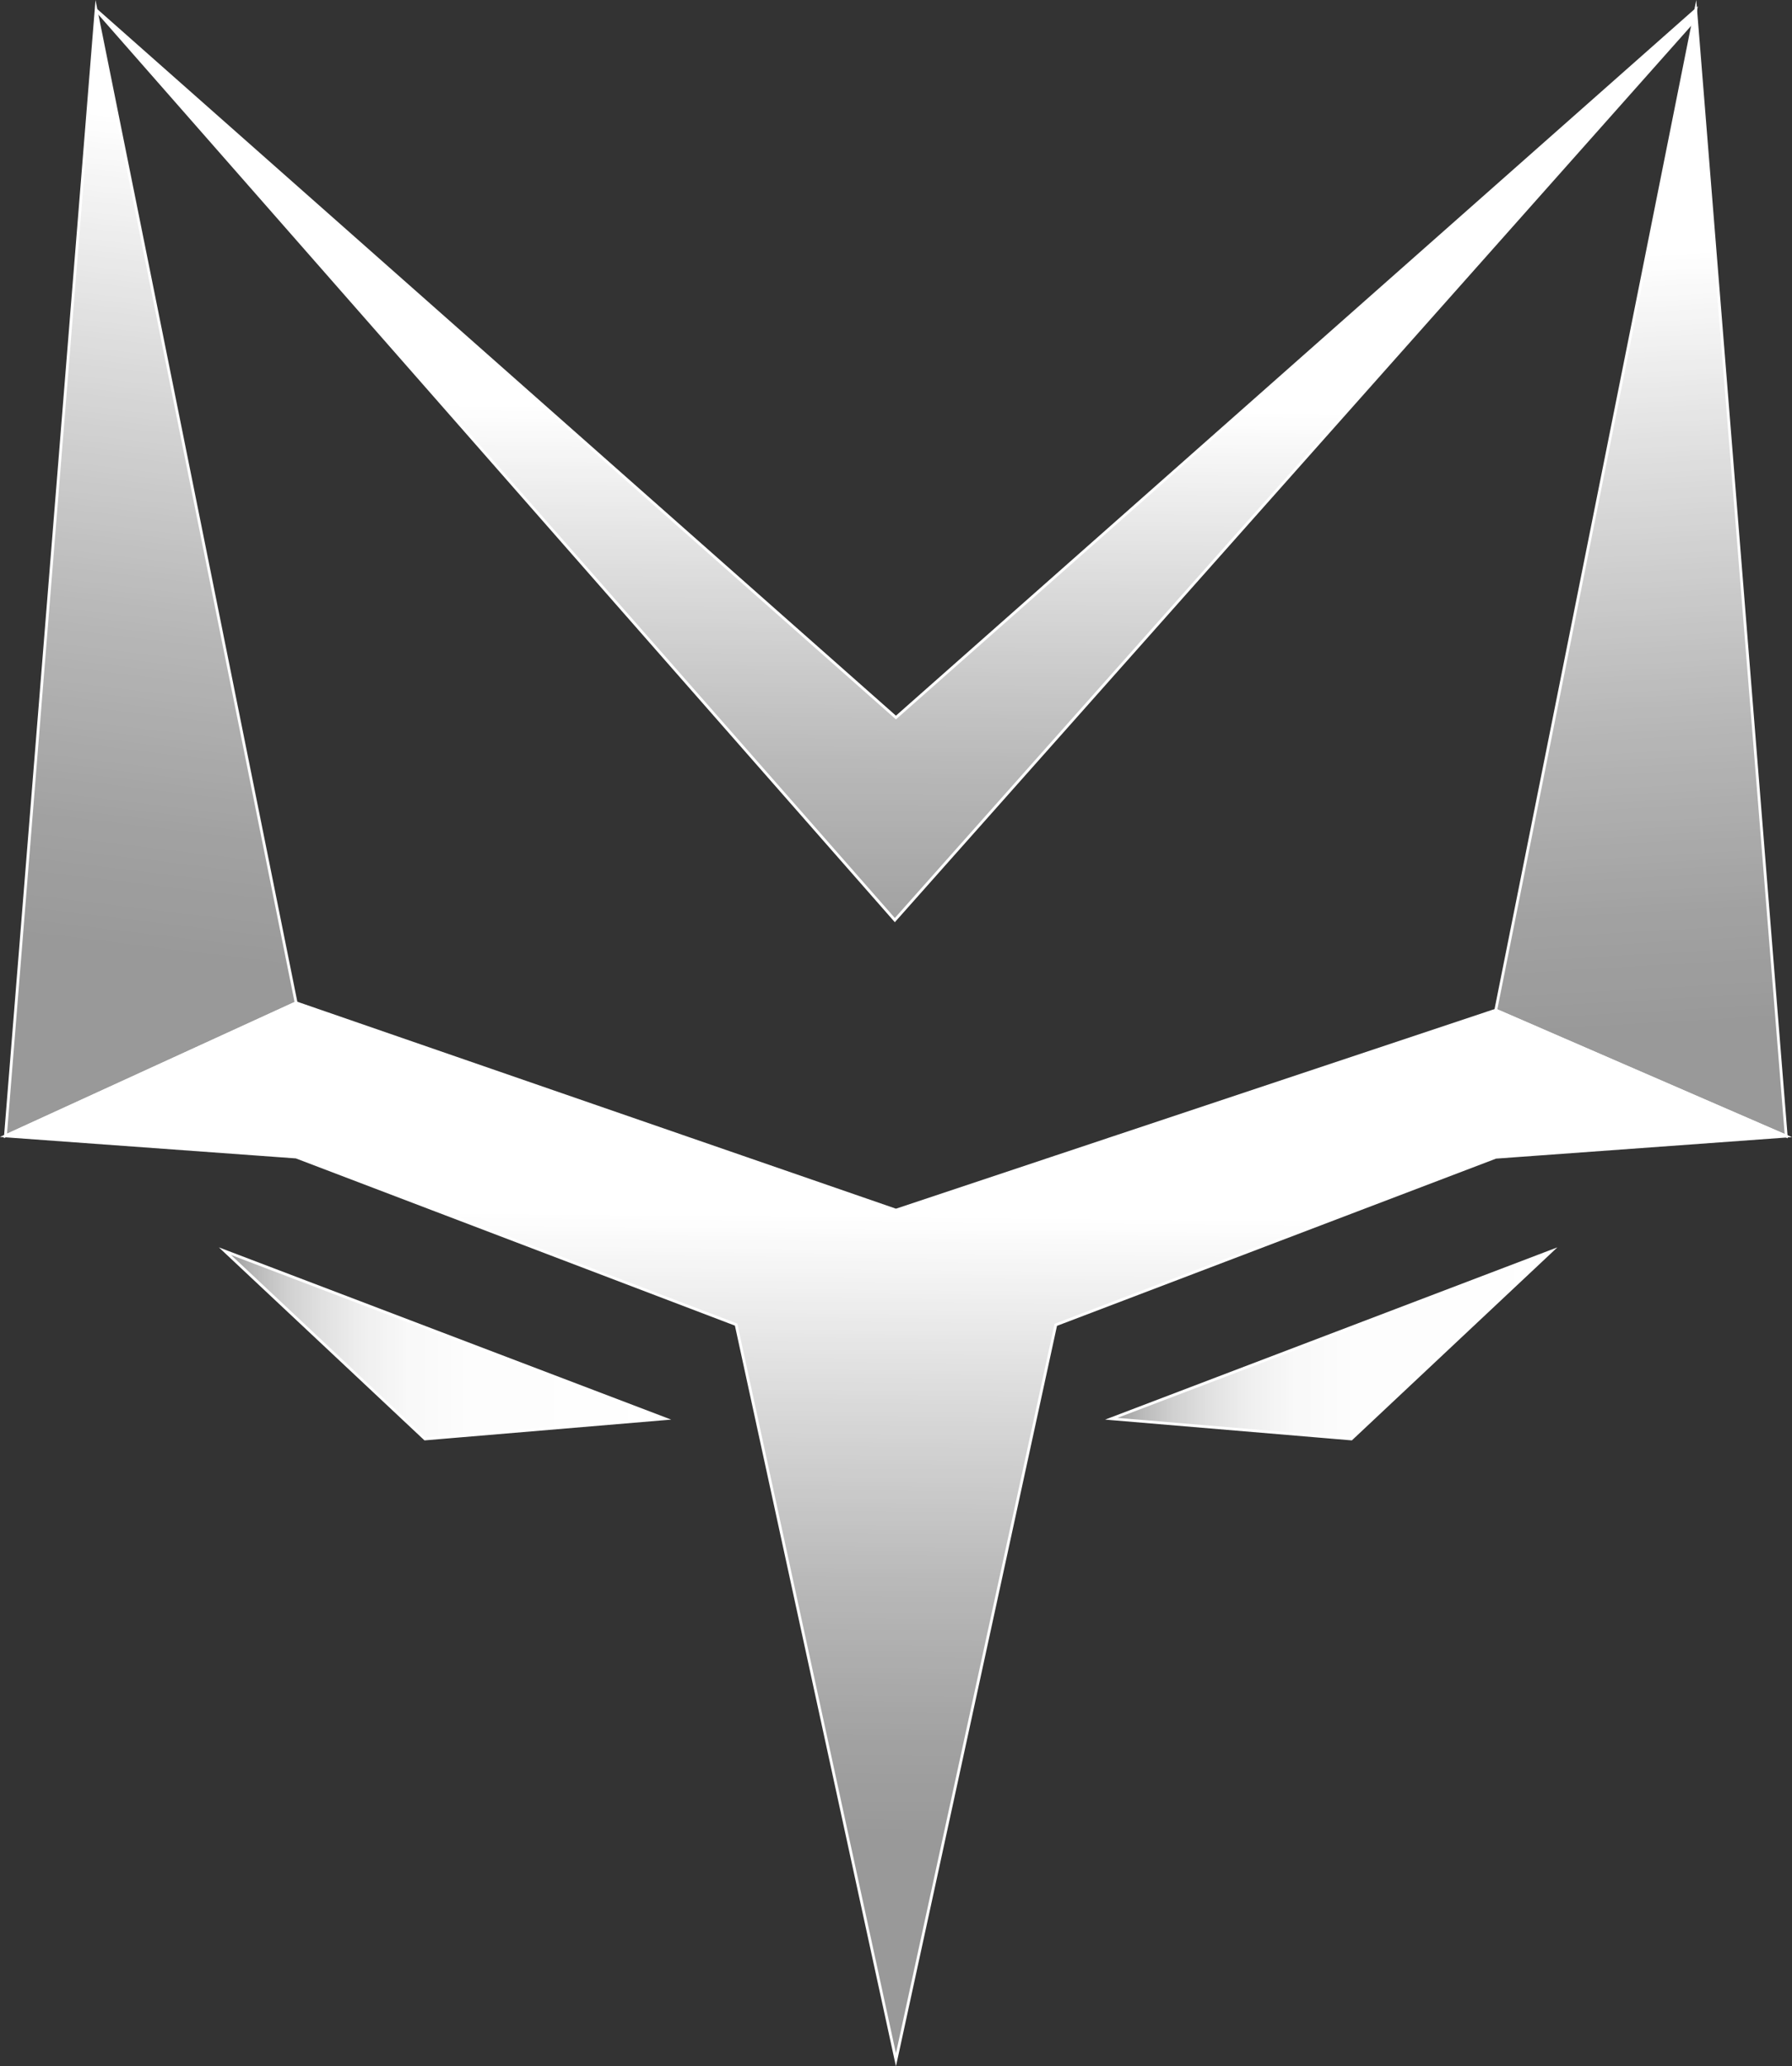 <svg xmlns="http://www.w3.org/2000/svg" xmlns:xlink="http://www.w3.org/1999/xlink" viewBox="0 0 161.33 185.94"><rect x="0" y="0" width="161.33" height="185.94" fill="#333333" stroke="none"/><defs><style>.cls-1,.cls-2,.cls-3,.cls-4,.cls-5,.cls-6,.cls-7{stroke:#fff;stroke-miterlimit:10;stroke-width:0.25px;}.cls-1{fill:url(#linear-gradient);}.cls-2{fill:none;}.cls-3{fill:url(#linear-gradient-2);}.cls-4{fill:url(#linear-gradient-3);}.cls-5{fill:url(#linear-gradient-4);}.cls-6{fill:url(#linear-gradient-5);}.cls-7{fill:url(#linear-gradient-6);}</style><linearGradient id="linear-gradient" x1="12.75" y1="86.19" x2="21.75" y2="11.69" gradientUnits="userSpaceOnUse"><stop offset="0" stop-color="#fff" stop-opacity="0.5"/><stop offset="0.15" stop-color="#fff" stop-opacity="0.54"/><stop offset="0.4" stop-color="#fff" stop-opacity="0.65"/><stop offset="0.72" stop-color="#fff" stop-opacity="0.83"/><stop offset="1" stop-color="#fff"/></linearGradient><linearGradient id="linear-gradient-2" x1="79.83" y1="91.24" x2="80.33" y2="36.74" xlink:href="#linear-gradient"/><linearGradient id="linear-gradient-3" x1="147.54" y1="93.13" x2="143.54" y2="23.13" xlink:href="#linear-gradient"/><linearGradient id="linear-gradient-4" x1="80.09" y1="165.4" x2="80.59" y2="109.4" xlink:href="#linear-gradient"/><linearGradient id="linear-gradient-5" x1="20.26" y1="121.04" x2="59.87" y2="121.04" gradientUnits="userSpaceOnUse"><stop offset="0" stop-color="#fff" stop-opacity="0.5"/><stop offset="0.02" stop-color="#fff" stop-opacity="0.54"/><stop offset="0.07" stop-color="#fff" stop-opacity="0.66"/><stop offset="0.14" stop-color="#fff" stop-opacity="0.77"/><stop offset="0.22" stop-color="#fff" stop-opacity="0.85"/><stop offset="0.31" stop-color="#fff" stop-opacity="0.92"/><stop offset="0.42" stop-color="#fff" stop-opacity="0.97"/><stop offset="0.57" stop-color="#fff" stop-opacity="0.99"/><stop offset="1" stop-color="#fff"/></linearGradient><linearGradient id="linear-gradient-6" x1="100.05" y1="121.04" x2="139.66" y2="121.04" xlink:href="#linear-gradient-5"/></defs><title>logo-letters_1</title><g id="Layer_2" data-name="Layer 2"><g id="logo_letters" data-name="logo letters"><polygon class="cls-1" points="26.66 90.24 0.49 102.22 8.65 0.9 26.66 90.24"/><line class="cls-2" x1="26.66" y1="90.23" x2="26.66" y2="90.23"/><path class="cls-3" d="M152.66.9l-.2,1-71.9,80.9L8.66.9l72,63.67Z"/><polygon class="cls-4" points="160.81 102.24 134.66 90.9 152.46 1.89 152.66 0.9 160.81 102.24"/><line class="cls-2" x1="80.66" y1="185.38" x2="80.66" y2="185.36"/><polygon class="cls-5" points="160.81 102.24 134.66 104.14 95.05 119.22 80.66 185.36 66.27 119.2 26.66 104.12 0.49 102.22 26.66 90.24 80.66 108.9 134.66 90.9 160.81 102.24"/><polygon class="cls-6" points="59.87 127.67 38.26 129.49 20.25 112.59 59.87 127.67"/><polygon class="cls-7" points="139.66 112.59 121.66 129.49 100.05 127.67 139.66 112.59"/></g></g></svg>